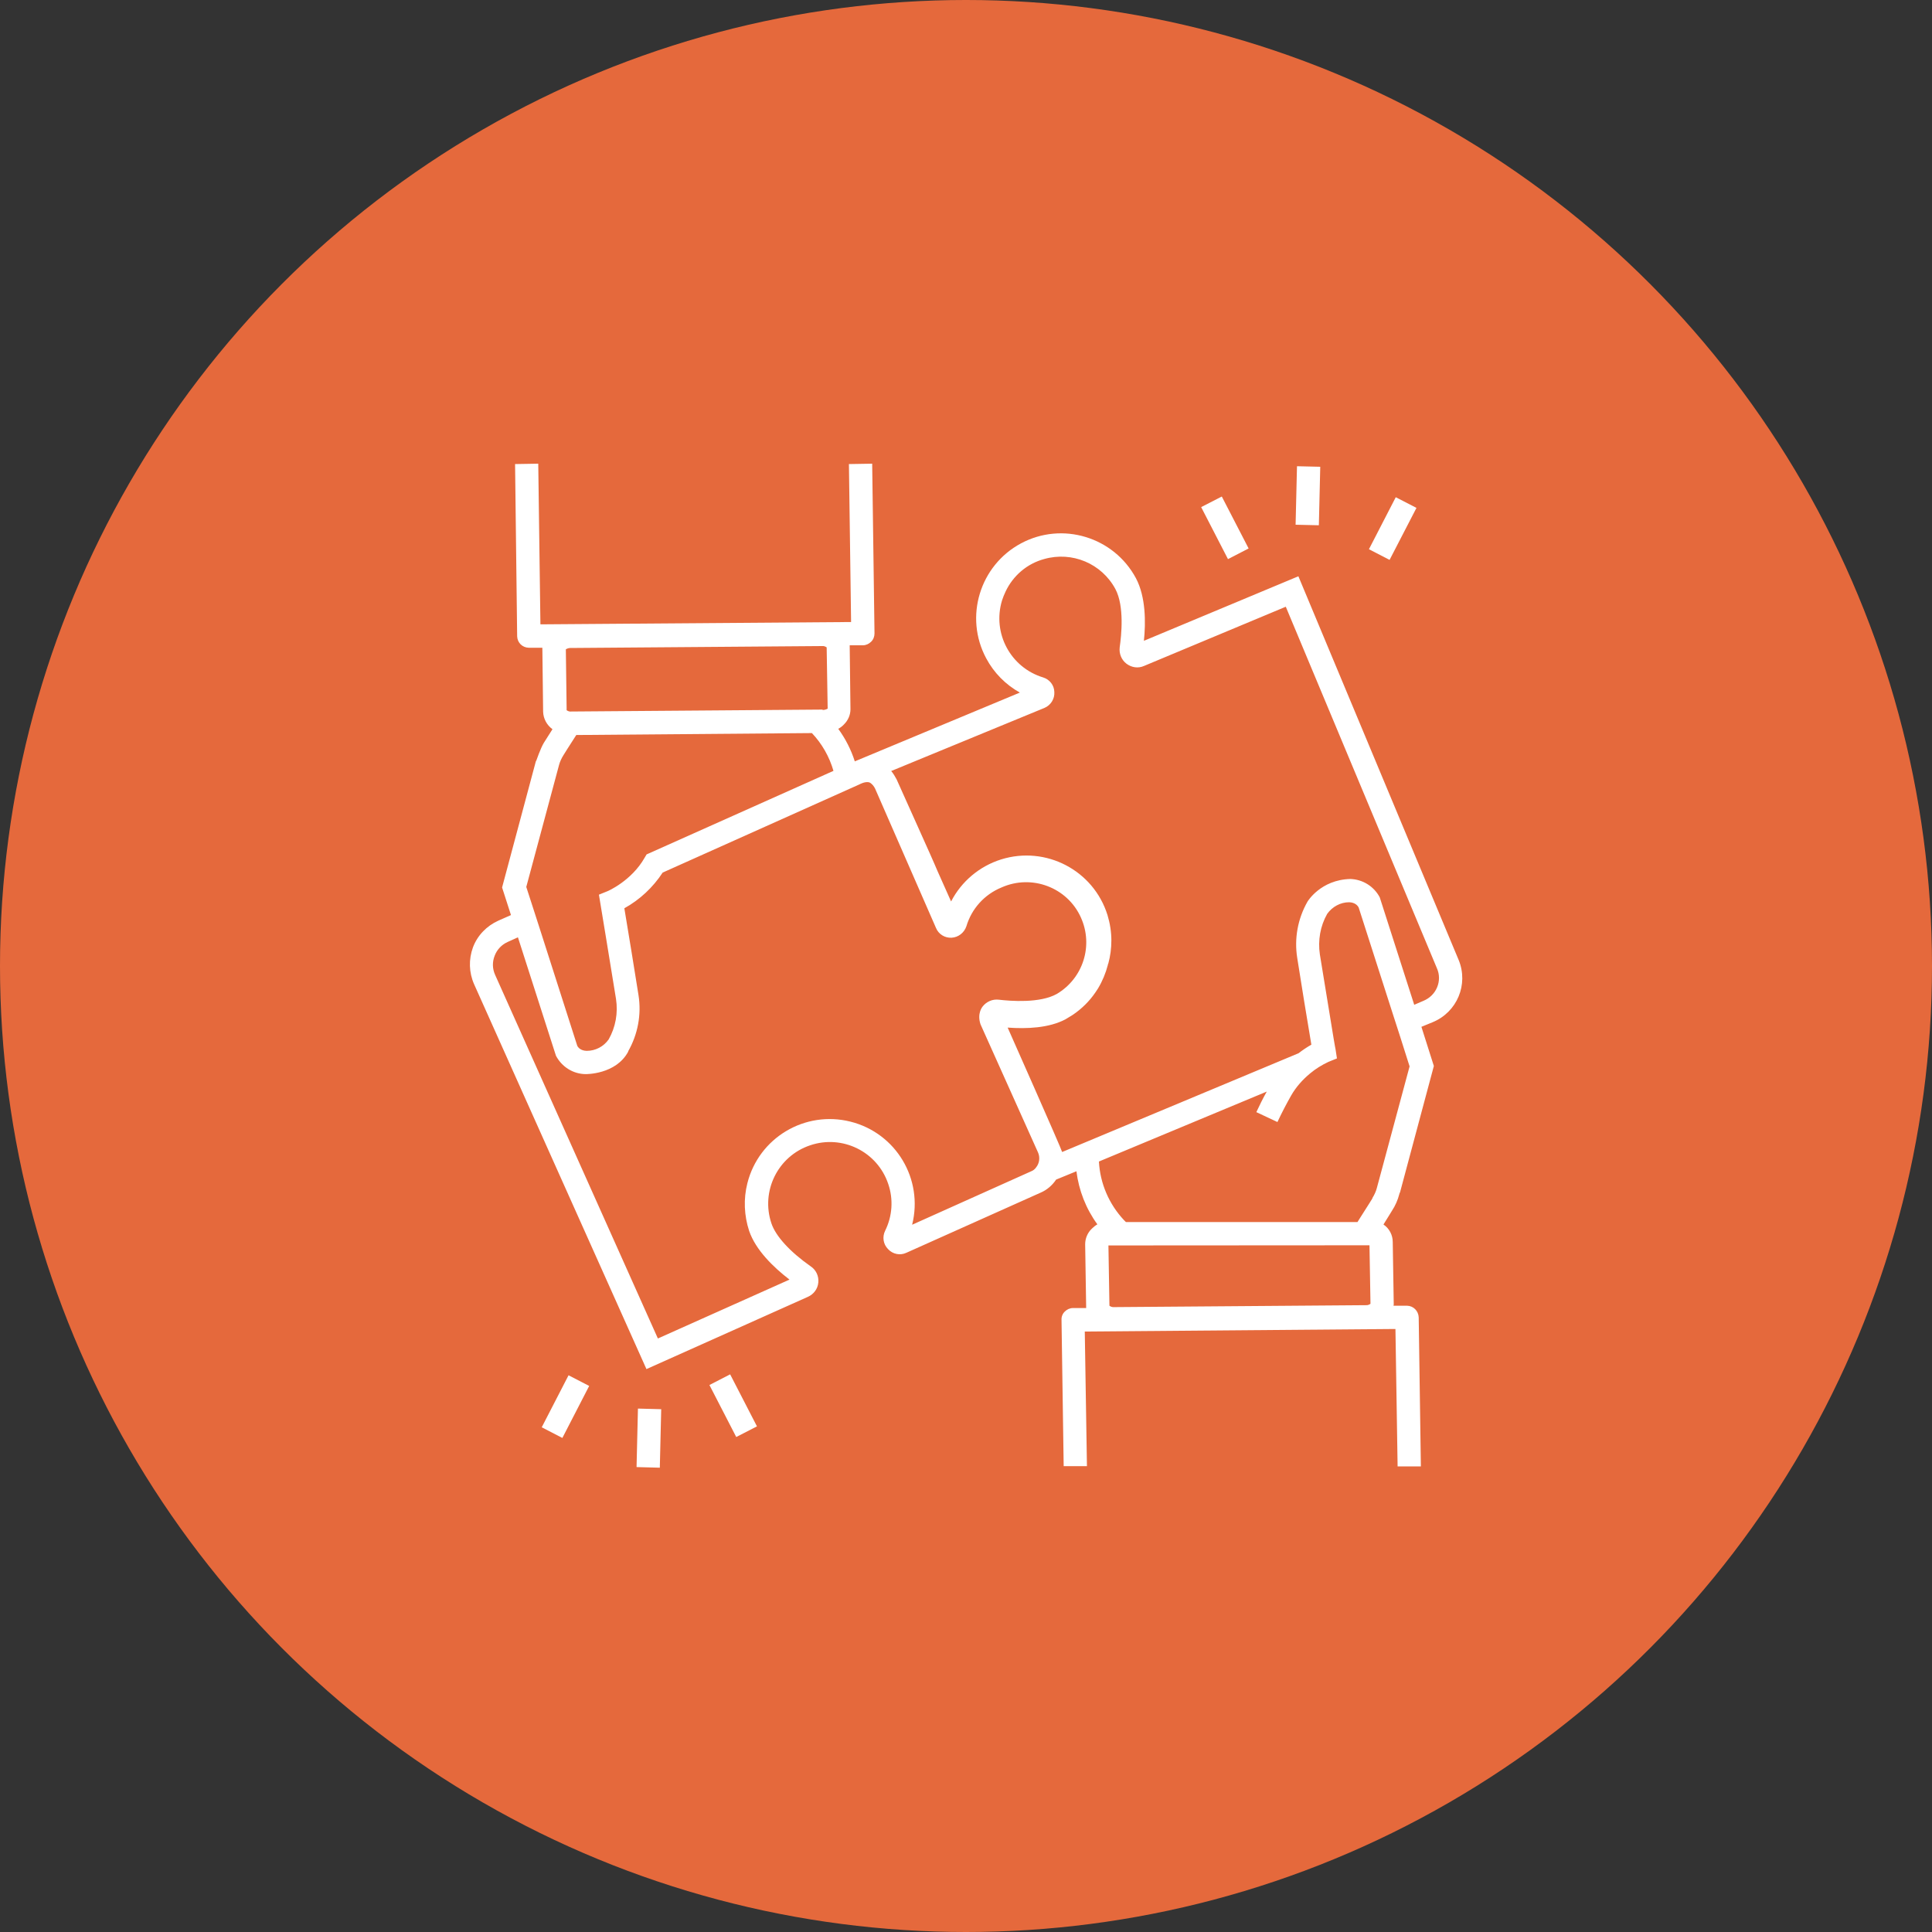 <svg width="25" height="25" viewBox="0 0 25 25" fill="none" xmlns="http://www.w3.org/2000/svg">
<rect x="0" y="0" width="25" height="25" fill="#333333" stroke="none"/>
<circle cx="12.5" cy="12.5" r="12.5" fill="#E5693C"/>
<g clip-path="url(#clip0_1101_3271)">
<path d="M18.872 12.415L16.801 7.457L14.802 8.292C14.827 8.056 14.827 7.723 14.699 7.482C14.413 6.948 13.746 6.745 13.212 7.031C12.678 7.317 12.475 7.984 12.761 8.518C12.861 8.706 13.012 8.859 13.197 8.962L11.061 9.852C11.013 9.701 10.94 9.558 10.847 9.431C10.875 9.416 10.898 9.398 10.92 9.375C10.973 9.323 11.005 9.253 11.005 9.177L10.995 8.35H11.166C11.206 8.35 11.244 8.332 11.271 8.305C11.301 8.277 11.316 8.237 11.316 8.197L11.286 6L10.985 6.005L11.013 8.049L6.993 8.079L6.965 6L6.665 6.005L6.692 8.234C6.695 8.317 6.76 8.38 6.843 8.382H7.018C7.018 8.39 7.028 9.21 7.028 9.21C7.031 9.3 7.076 9.383 7.149 9.436L7.038 9.611C6.996 9.679 6.938 9.847 6.938 9.847H6.935L6.497 11.484L6.612 11.841L6.449 11.913C6.298 11.981 6.178 12.104 6.12 12.259C6.063 12.415 6.068 12.585 6.135 12.736L8.365 17.716L10.454 16.781C10.529 16.748 10.582 16.678 10.589 16.595C10.597 16.512 10.559 16.432 10.491 16.387C10.223 16.199 10.037 15.996 9.982 15.83C9.842 15.414 10.065 14.96 10.484 14.82C10.9 14.679 11.354 14.902 11.494 15.321C11.562 15.519 11.547 15.738 11.454 15.925C11.414 16.006 11.429 16.101 11.492 16.164C11.552 16.229 11.647 16.249 11.728 16.211L13.463 15.434C13.546 15.399 13.616 15.339 13.666 15.264L13.929 15.156C13.96 15.404 14.052 15.64 14.2 15.843C14.173 15.858 14.15 15.878 14.127 15.9C14.072 15.953 14.042 16.026 14.042 16.101L14.055 16.926H13.884C13.844 16.926 13.806 16.944 13.779 16.971C13.749 16.999 13.734 17.039 13.736 17.079L13.764 18.972H14.065L14.037 17.23L18.057 17.197L18.085 18.975H18.386L18.358 17.047C18.355 16.964 18.29 16.898 18.208 16.896H18.032C18.032 16.891 18.035 16.884 18.035 16.878L18.022 16.071C18.022 15.981 17.977 15.895 17.902 15.845C17.959 15.752 18.004 15.682 18.012 15.667C18.055 15.602 18.087 15.529 18.107 15.452L18.112 15.434H18.115L18.554 13.794L18.393 13.287L18.539 13.227C18.855 13.097 19.005 12.738 18.875 12.422C18.875 12.42 18.872 12.417 18.872 12.415ZM8.367 11.056L8.342 11.098C8.172 11.399 7.863 11.532 7.861 11.532L7.75 11.577C7.75 11.577 7.923 12.623 7.971 12.926C7.999 13.107 7.966 13.292 7.876 13.45C7.811 13.543 7.705 13.598 7.592 13.598C7.515 13.596 7.482 13.556 7.47 13.533L6.981 12.006L6.888 11.718L6.81 11.477L7.234 9.899C7.246 9.854 7.266 9.812 7.291 9.772C7.291 9.772 7.369 9.646 7.457 9.511L10.506 9.486C10.637 9.624 10.732 9.792 10.785 9.975L8.367 11.056ZM10.649 9.187H10.644V9.182L7.392 9.207C7.369 9.21 7.349 9.202 7.332 9.19V9.16L7.322 8.402C7.339 8.392 7.359 8.385 7.379 8.385L10.637 8.36C10.659 8.357 10.679 8.365 10.697 8.377L10.71 9.17C10.692 9.18 10.669 9.187 10.649 9.187ZM13.34 15.158L11.803 15.848C11.951 15.258 11.595 14.662 11.005 14.514C10.416 14.366 9.819 14.722 9.671 15.311C9.619 15.514 9.629 15.73 9.694 15.928C9.779 16.176 10.007 16.397 10.216 16.558L8.513 17.32L6.406 12.613C6.371 12.535 6.369 12.447 6.401 12.367C6.431 12.287 6.492 12.224 6.569 12.189L6.702 12.129L7.194 13.661C7.269 13.804 7.414 13.897 7.577 13.899C7.577 13.899 7.969 13.907 8.129 13.608V13.603C8.254 13.383 8.302 13.127 8.262 12.876C8.224 12.635 8.122 12.006 8.079 11.753C8.28 11.642 8.45 11.482 8.575 11.291L11.121 10.15C11.121 10.15 11.191 10.11 11.246 10.123C11.279 10.135 11.309 10.173 11.324 10.205L12.111 12.006C12.144 12.089 12.227 12.139 12.314 12.134C12.402 12.129 12.477 12.069 12.505 11.986C12.573 11.758 12.738 11.575 12.959 11.484C13.35 11.309 13.812 11.482 13.987 11.873C14.15 12.234 14.017 12.658 13.676 12.861C13.458 12.984 13.077 12.954 12.924 12.936C12.844 12.926 12.763 12.961 12.713 13.027C12.713 13.029 12.64 13.112 12.688 13.255L13.433 14.915C13.46 14.978 13.45 15.053 13.408 15.105C13.393 15.128 13.368 15.148 13.34 15.158ZM17.721 16.114L17.734 16.871C17.716 16.884 17.696 16.891 17.673 16.889L14.416 16.914C14.393 16.916 14.373 16.909 14.356 16.896L14.343 16.116L17.721 16.114ZM17.816 15.374C17.804 15.419 17.784 15.462 17.759 15.502V15.507C17.759 15.507 17.683 15.63 17.596 15.765L17.566 15.813H14.569L14.544 15.788C14.351 15.582 14.235 15.314 14.22 15.03L16.392 14.125C16.344 14.21 16.299 14.3 16.257 14.391L16.53 14.519C16.585 14.401 16.645 14.286 16.708 14.175C16.771 14.065 16.856 13.97 16.954 13.889C17.026 13.829 17.104 13.781 17.189 13.741L17.3 13.696L17.282 13.578C17.28 13.576 17.272 13.521 17.257 13.438C17.212 13.167 17.117 12.58 17.079 12.35C17.052 12.169 17.084 11.983 17.174 11.825C17.24 11.733 17.345 11.675 17.458 11.675C17.535 11.678 17.568 11.718 17.581 11.743L18.022 13.117L18.115 13.405L18.24 13.799L17.816 15.374ZM18.596 12.776C18.564 12.854 18.501 12.916 18.423 12.949L18.3 13.002L17.854 11.612C17.779 11.469 17.633 11.379 17.473 11.374C17.087 11.384 16.919 11.667 16.919 11.667C16.793 11.888 16.746 12.144 16.786 12.395C16.823 12.638 16.926 13.265 16.969 13.518C16.911 13.551 16.856 13.588 16.803 13.629L13.744 14.907C13.736 14.867 13.039 13.297 13.039 13.297C13.287 13.315 13.573 13.303 13.787 13.19L13.882 13.132C13.997 13.054 14.097 12.956 14.175 12.841L14.208 12.791C14.265 12.696 14.308 12.593 14.336 12.485C14.338 12.48 14.338 12.475 14.338 12.47H14.341C14.368 12.372 14.381 12.272 14.381 12.169C14.381 12.059 14.363 11.946 14.331 11.841C14.15 11.261 13.533 10.94 12.954 11.121C12.675 11.209 12.442 11.404 12.307 11.665L12.129 11.266C12.071 11.123 11.688 10.281 11.602 10.085C11.582 10.047 11.56 10.01 11.532 9.977L13.516 9.16C13.598 9.125 13.649 9.042 13.643 8.954C13.641 8.866 13.581 8.791 13.498 8.766C13.077 8.638 12.838 8.194 12.966 7.77C12.979 7.73 12.994 7.693 13.012 7.655C13.109 7.449 13.29 7.294 13.511 7.234C13.872 7.131 14.255 7.291 14.433 7.622C14.551 7.843 14.511 8.222 14.489 8.375C14.479 8.458 14.511 8.538 14.576 8.588C14.642 8.638 14.727 8.651 14.802 8.618L16.638 7.851L18.594 12.53C18.629 12.608 18.629 12.698 18.596 12.776Z" fill="white"/>
<path d="M9.448 17.784L9.18 17.922L9.527 18.595L9.795 18.457L9.448 17.784Z" fill="white"/>
<path d="M7.357 17.796L7.01 18.469L7.277 18.607L7.624 17.934L7.357 17.796Z" fill="white"/>
<path d="M8.255 18.227L8.237 18.984L8.538 18.992L8.556 18.235L8.255 18.227Z" fill="white"/>
<path d="M15.81 6.425L15.543 6.562L15.89 7.235L16.157 7.097L15.81 6.425Z" fill="white"/>
<path d="M18.061 6.434L17.714 7.107L17.981 7.245L18.329 6.572L18.061 6.434Z" fill="white"/>
<path d="M16.783 6.033L16.765 6.79L17.066 6.797L17.084 6.04L16.783 6.033Z" fill="white"/>
</g>
<defs>
<clipPath id="clip0_1101_3271">
<rect width="13" height="13" fill="white" transform="translate(6 6)"/>
</clipPath>
</defs>
</svg>
